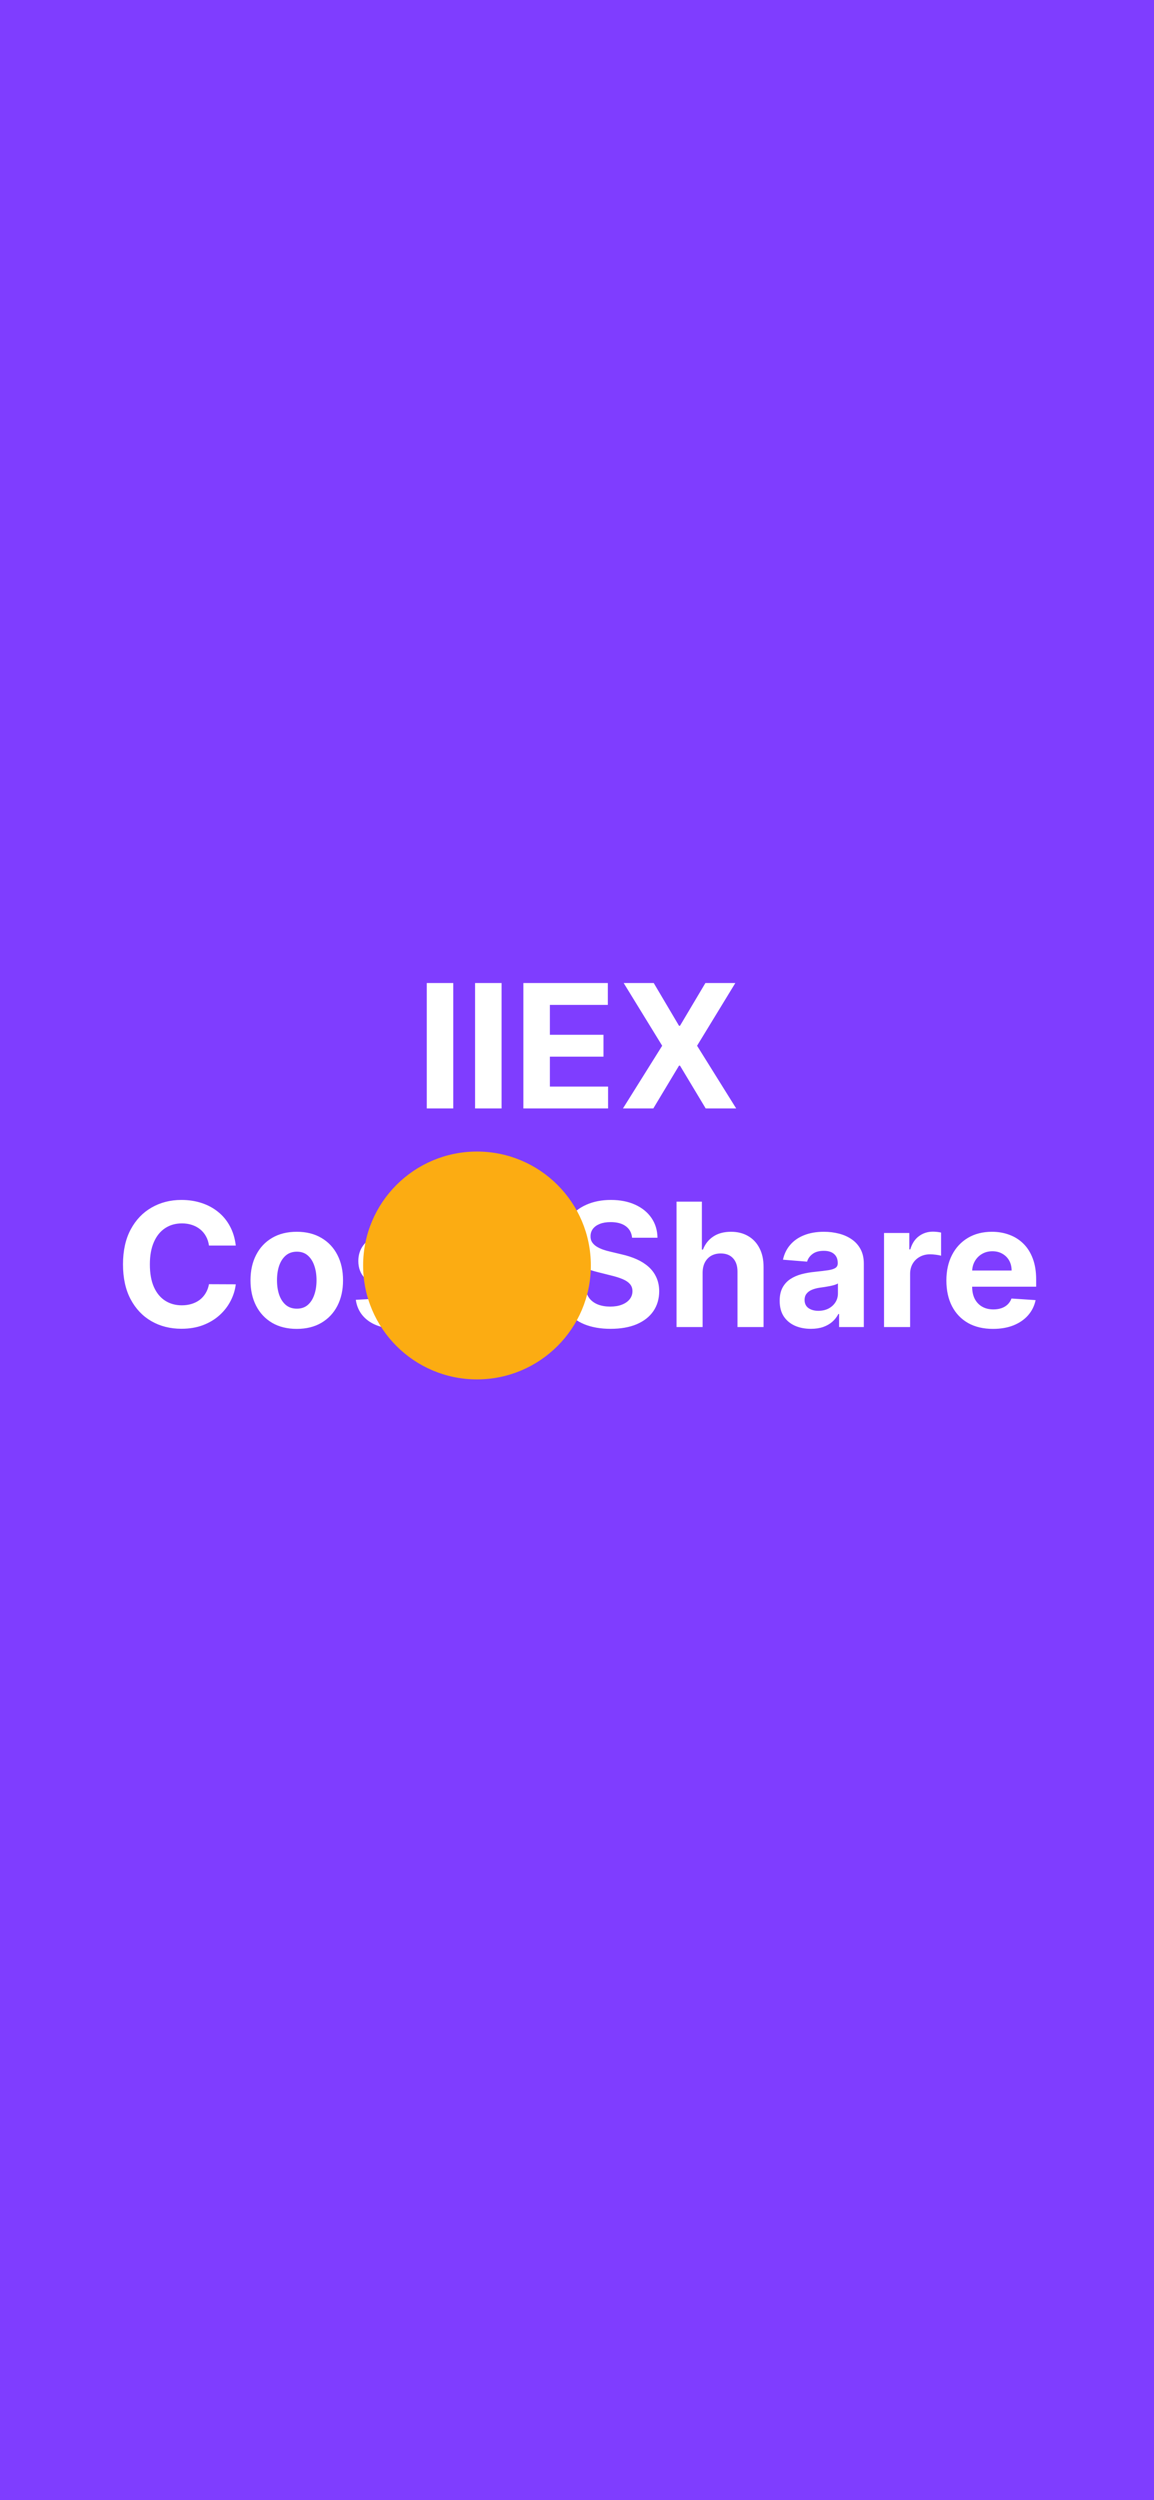 <svg width="375" height="812" viewBox="0 0 375 812" fill="none" xmlns="http://www.w3.org/2000/svg">
<rect width="376" height="812" fill="#7F3DFF"/>
<path d="M76.619 404.531H67.909C67.75 403.404 67.425 402.403 66.934 401.528C66.444 400.64 65.814 399.884 65.045 399.261C64.276 398.638 63.388 398.161 62.38 397.83C61.386 397.498 60.306 397.332 59.139 397.332C57.031 397.332 55.195 397.856 53.63 398.903C52.066 399.937 50.853 401.449 49.991 403.438C49.129 405.413 48.699 407.812 48.699 410.636C48.699 413.54 49.129 415.979 49.991 417.955C50.866 419.93 52.086 421.421 53.65 422.429C55.215 423.437 57.024 423.94 59.079 423.94C60.233 423.94 61.3 423.788 62.281 423.483C63.275 423.178 64.157 422.734 64.926 422.151C65.695 421.554 66.331 420.831 66.835 419.983C67.352 419.134 67.71 418.167 67.909 417.08L76.619 417.119C76.394 418.989 75.83 420.792 74.929 422.528C74.04 424.252 72.841 425.796 71.329 427.162C69.831 428.514 68.041 429.588 65.96 430.384C63.892 431.166 61.552 431.557 58.94 431.557C55.307 431.557 52.059 430.735 49.196 429.091C46.345 427.447 44.092 425.067 42.434 421.952C40.79 418.836 39.968 415.064 39.968 410.636C39.968 406.195 40.804 402.417 42.474 399.301C44.145 396.186 46.412 393.812 49.275 392.182C52.139 390.538 55.36 389.716 58.94 389.716C61.3 389.716 63.487 390.047 65.502 390.71C67.531 391.373 69.327 392.341 70.892 393.614C72.456 394.873 73.729 396.418 74.71 398.247C75.704 400.077 76.341 402.171 76.619 404.531ZM96.436 431.597C93.347 431.597 90.675 430.94 88.421 429.628C86.181 428.302 84.451 426.459 83.231 424.099C82.011 421.726 81.402 418.975 81.402 415.847C81.402 412.691 82.011 409.934 83.231 407.574C84.451 405.201 86.181 403.358 88.421 402.045C90.675 400.72 93.347 400.057 96.436 400.057C99.525 400.057 102.19 400.72 104.43 402.045C106.684 403.358 108.421 405.201 109.64 407.574C110.86 409.934 111.47 412.691 111.47 415.847C111.47 418.975 110.86 421.726 109.64 424.099C108.421 426.459 106.684 428.302 104.43 429.628C102.19 430.94 99.525 431.597 96.436 431.597ZM96.475 425.034C97.881 425.034 99.054 424.636 99.995 423.841C100.937 423.032 101.646 421.932 102.123 420.54C102.614 419.148 102.859 417.563 102.859 415.787C102.859 414.01 102.614 412.426 102.123 411.034C101.646 409.642 100.937 408.542 99.995 407.733C99.054 406.924 97.881 406.52 96.475 406.52C95.057 406.52 93.864 406.924 92.896 407.733C91.941 408.542 91.219 409.642 90.728 411.034C90.251 412.426 90.012 414.01 90.012 415.787C90.012 417.563 90.251 419.148 90.728 420.54C91.219 421.932 91.941 423.032 92.896 423.841C93.864 424.636 95.057 425.034 96.475 425.034ZM142.393 409.165L134.637 409.642C134.505 408.979 134.22 408.383 133.782 407.852C133.345 407.309 132.768 406.878 132.052 406.56C131.35 406.228 130.508 406.062 129.527 406.062C128.214 406.062 127.107 406.341 126.206 406.898C125.304 407.441 124.853 408.17 124.853 409.085C124.853 409.814 125.145 410.431 125.728 410.935C126.312 411.438 127.313 411.843 128.731 412.148L134.26 413.261C137.229 413.871 139.443 414.852 140.902 416.205C142.36 417.557 143.089 419.333 143.089 421.534C143.089 423.536 142.499 425.293 141.319 426.804C140.153 428.315 138.548 429.495 136.507 430.344C134.478 431.179 132.138 431.597 129.487 431.597C125.443 431.597 122.222 430.755 119.822 429.071C117.436 427.374 116.037 425.067 115.626 422.151L123.958 421.713C124.21 422.946 124.82 423.887 125.788 424.537C126.756 425.173 127.995 425.491 129.507 425.491C130.992 425.491 132.185 425.206 133.086 424.636C134.001 424.053 134.465 423.304 134.478 422.389C134.465 421.62 134.14 420.991 133.504 420.5C132.868 419.996 131.886 419.612 130.561 419.347L125.271 418.293C122.288 417.696 120.067 416.662 118.609 415.19C117.164 413.719 116.441 411.843 116.441 409.562C116.441 407.6 116.972 405.91 118.032 404.491C119.106 403.073 120.611 401.979 122.547 401.21C124.495 400.441 126.776 400.057 129.387 400.057C133.245 400.057 136.281 400.872 138.495 402.503C140.723 404.134 142.022 406.354 142.393 409.165ZM164.671 400.455V406.818H146.276V400.455H164.671ZM150.452 393.136H158.924V421.614C158.924 422.396 159.043 423.006 159.282 423.443C159.52 423.867 159.852 424.166 160.276 424.338C160.713 424.51 161.217 424.597 161.787 424.597C162.185 424.597 162.583 424.563 162.98 424.497C163.378 424.418 163.683 424.358 163.895 424.318L165.228 430.622C164.803 430.755 164.207 430.907 163.438 431.08C162.669 431.265 161.734 431.378 160.634 431.418C158.592 431.497 156.802 431.225 155.265 430.602C153.74 429.979 152.553 429.011 151.705 427.699C150.856 426.386 150.439 424.729 150.452 422.727V393.136ZM205.403 401.986C205.244 400.382 204.561 399.135 203.355 398.247C202.148 397.359 200.511 396.915 198.443 396.915C197.038 396.915 195.851 397.114 194.883 397.511C193.915 397.896 193.173 398.433 192.656 399.122C192.152 399.812 191.9 400.594 191.9 401.469C191.874 402.198 192.026 402.834 192.358 403.378C192.702 403.921 193.173 404.392 193.77 404.79C194.366 405.174 195.056 405.512 195.838 405.804C196.62 406.082 197.455 406.321 198.343 406.52L202.002 407.395C203.779 407.793 205.41 408.323 206.895 408.986C208.379 409.649 209.665 410.464 210.752 411.432C211.84 412.4 212.681 413.54 213.278 414.852C213.888 416.165 214.199 417.67 214.213 419.366C214.199 421.859 213.563 424.02 212.304 425.849C211.057 427.666 209.254 429.078 206.895 430.085C204.548 431.08 201.717 431.577 198.403 431.577C195.115 431.577 192.252 431.073 189.812 430.065C187.386 429.058 185.49 427.566 184.125 425.591C182.772 423.602 182.063 421.143 181.997 418.213H190.329C190.422 419.579 190.813 420.719 191.502 421.634C192.205 422.535 193.14 423.218 194.306 423.682C195.486 424.133 196.819 424.358 198.304 424.358C199.762 424.358 201.028 424.146 202.102 423.722C203.189 423.297 204.031 422.707 204.627 421.952C205.224 421.196 205.522 420.328 205.522 419.347C205.522 418.432 205.251 417.663 204.707 417.04C204.177 416.417 203.395 415.886 202.36 415.449C201.34 415.011 200.087 414.614 198.602 414.256L194.167 413.142C190.734 412.307 188.022 411.001 186.034 409.224C184.045 407.448 183.057 405.055 183.071 402.045C183.057 399.58 183.714 397.425 185.039 395.582C186.378 393.74 188.215 392.301 190.548 391.267C192.881 390.233 195.533 389.716 198.502 389.716C201.525 389.716 204.163 390.233 206.417 391.267C208.684 392.301 210.448 393.74 211.707 395.582C212.967 397.425 213.616 399.56 213.656 401.986H205.403ZM228.317 413.341V431H219.846V390.273H228.078V405.844H228.436C229.126 404.041 230.239 402.629 231.777 401.608C233.315 400.574 235.244 400.057 237.564 400.057C239.685 400.057 241.535 400.521 243.113 401.449C244.703 402.364 245.936 403.683 246.811 405.406C247.7 407.116 248.137 409.165 248.124 411.551V431H239.652V413.062C239.666 411.18 239.188 409.715 238.221 408.668C237.266 407.62 235.927 407.097 234.203 407.097C233.05 407.097 232.029 407.342 231.141 407.832C230.266 408.323 229.577 409.039 229.073 409.98C228.582 410.908 228.33 412.028 228.317 413.341ZM263.501 431.577C261.552 431.577 259.815 431.239 258.291 430.562C256.766 429.873 255.56 428.859 254.672 427.52C253.797 426.168 253.359 424.484 253.359 422.469C253.359 420.772 253.671 419.347 254.294 418.193C254.917 417.04 255.765 416.112 256.839 415.409C257.913 414.706 259.133 414.176 260.498 413.818C261.877 413.46 263.322 413.208 264.833 413.062C266.61 412.877 268.042 412.705 269.129 412.545C270.216 412.373 271.005 412.121 271.495 411.79C271.986 411.458 272.231 410.968 272.231 410.318V410.199C272.231 408.939 271.833 407.965 271.038 407.276C270.256 406.586 269.142 406.241 267.697 406.241C266.172 406.241 264.959 406.58 264.058 407.256C263.156 407.919 262.56 408.754 262.268 409.761L254.433 409.125C254.831 407.269 255.613 405.665 256.779 404.312C257.946 402.947 259.451 401.9 261.294 401.17C263.15 400.428 265.297 400.057 267.737 400.057C269.434 400.057 271.058 400.256 272.609 400.653C274.173 401.051 275.559 401.668 276.765 402.503C277.985 403.338 278.946 404.412 279.649 405.724C280.351 407.024 280.703 408.581 280.703 410.398V431H272.669V426.764H272.43C271.94 427.719 271.283 428.561 270.461 429.29C269.639 430.006 268.652 430.569 267.498 430.98C266.345 431.378 265.012 431.577 263.501 431.577ZM265.927 425.73C267.173 425.73 268.274 425.485 269.228 424.994C270.183 424.491 270.932 423.814 271.475 422.966C272.019 422.117 272.291 421.156 272.291 420.082V416.841C272.026 417.013 271.661 417.172 271.197 417.318C270.746 417.451 270.236 417.577 269.666 417.696C269.096 417.802 268.526 417.902 267.956 417.994C267.386 418.074 266.868 418.147 266.404 418.213C265.41 418.359 264.542 418.591 263.799 418.909C263.057 419.227 262.48 419.658 262.069 420.202C261.658 420.732 261.453 421.395 261.453 422.19C261.453 423.344 261.87 424.225 262.706 424.835C263.554 425.432 264.628 425.73 265.927 425.73ZM287.275 431V400.455H295.488V405.784H295.806C296.363 403.888 297.298 402.456 298.61 401.489C299.923 400.508 301.434 400.017 303.145 400.017C303.569 400.017 304.026 400.044 304.517 400.097C305.007 400.15 305.438 400.223 305.809 400.315V407.832C305.412 407.713 304.861 407.607 304.159 407.514C303.456 407.421 302.813 407.375 302.23 407.375C300.984 407.375 299.87 407.647 298.889 408.19C297.921 408.721 297.152 409.463 296.582 410.418C296.025 411.372 295.747 412.473 295.747 413.719V431H287.275ZM322.688 431.597C319.546 431.597 316.841 430.96 314.574 429.688C312.32 428.402 310.584 426.585 309.364 424.239C308.144 421.879 307.534 419.088 307.534 415.866C307.534 412.724 308.144 409.967 309.364 407.594C310.584 405.221 312.301 403.371 314.515 402.045C316.742 400.72 319.354 400.057 322.35 400.057C324.365 400.057 326.241 400.382 327.978 401.031C329.728 401.668 331.252 402.629 332.551 403.915C333.864 405.201 334.885 406.818 335.614 408.767C336.343 410.703 336.708 412.97 336.708 415.568V417.895H310.915V412.645H328.733C328.733 411.425 328.468 410.345 327.938 409.403C327.408 408.462 326.672 407.726 325.73 407.196C324.802 406.652 323.722 406.381 322.489 406.381C321.203 406.381 320.063 406.679 319.069 407.276C318.087 407.859 317.319 408.648 316.762 409.642C316.205 410.623 315.92 411.717 315.907 412.923V417.915C315.907 419.426 316.185 420.732 316.742 421.832C317.312 422.933 318.114 423.781 319.148 424.378C320.182 424.974 321.408 425.273 322.827 425.273C323.768 425.273 324.63 425.14 325.412 424.875C326.194 424.61 326.864 424.212 327.421 423.682C327.978 423.152 328.402 422.502 328.694 421.733L336.529 422.25C336.131 424.133 335.316 425.777 334.083 427.182C332.863 428.574 331.285 429.661 329.35 430.443C327.427 431.212 325.207 431.597 322.688 431.597Z" fill="white"/>
<path d="M147.295 319.273V360H138.684V319.273H147.295ZM162.99 319.273V360H154.38V319.273H162.99ZM170.075 360V319.273H197.518V326.372H178.686V336.077H196.106V343.176H178.686V352.901H197.598V360H170.075ZM212.438 319.273L220.651 333.153H220.969L229.222 319.273H238.946L226.517 339.636L239.225 360H229.321L220.969 346.099H220.651L212.299 360H202.435L215.182 339.636L202.674 319.273H212.438Z" fill="white"/>
<g style="mix-blend-mode:overlay" filter="url(#filter0_f_1447_895)">
<circle cx="37" cy="37" r="37" transform="matrix(-1 0 0 1 192 374)" fill="#FCAC12"/>
</g>
<defs>
<filter id="filter0_f_1447_895" x="86" y="342" width="138" height="138" filterUnits="userSpaceOnUse" color-interpolation-filters="sRGB">
<feFlood flood-opacity="0" result="BackgroundImageFix"/>
<feBlend mode="normal" in="SourceGraphic" in2="BackgroundImageFix" result="shape"/>
<feGaussianBlur stdDeviation="16" result="effect1_foregroundBlur_1447_895"/>
</filter>
</defs>
</svg>
